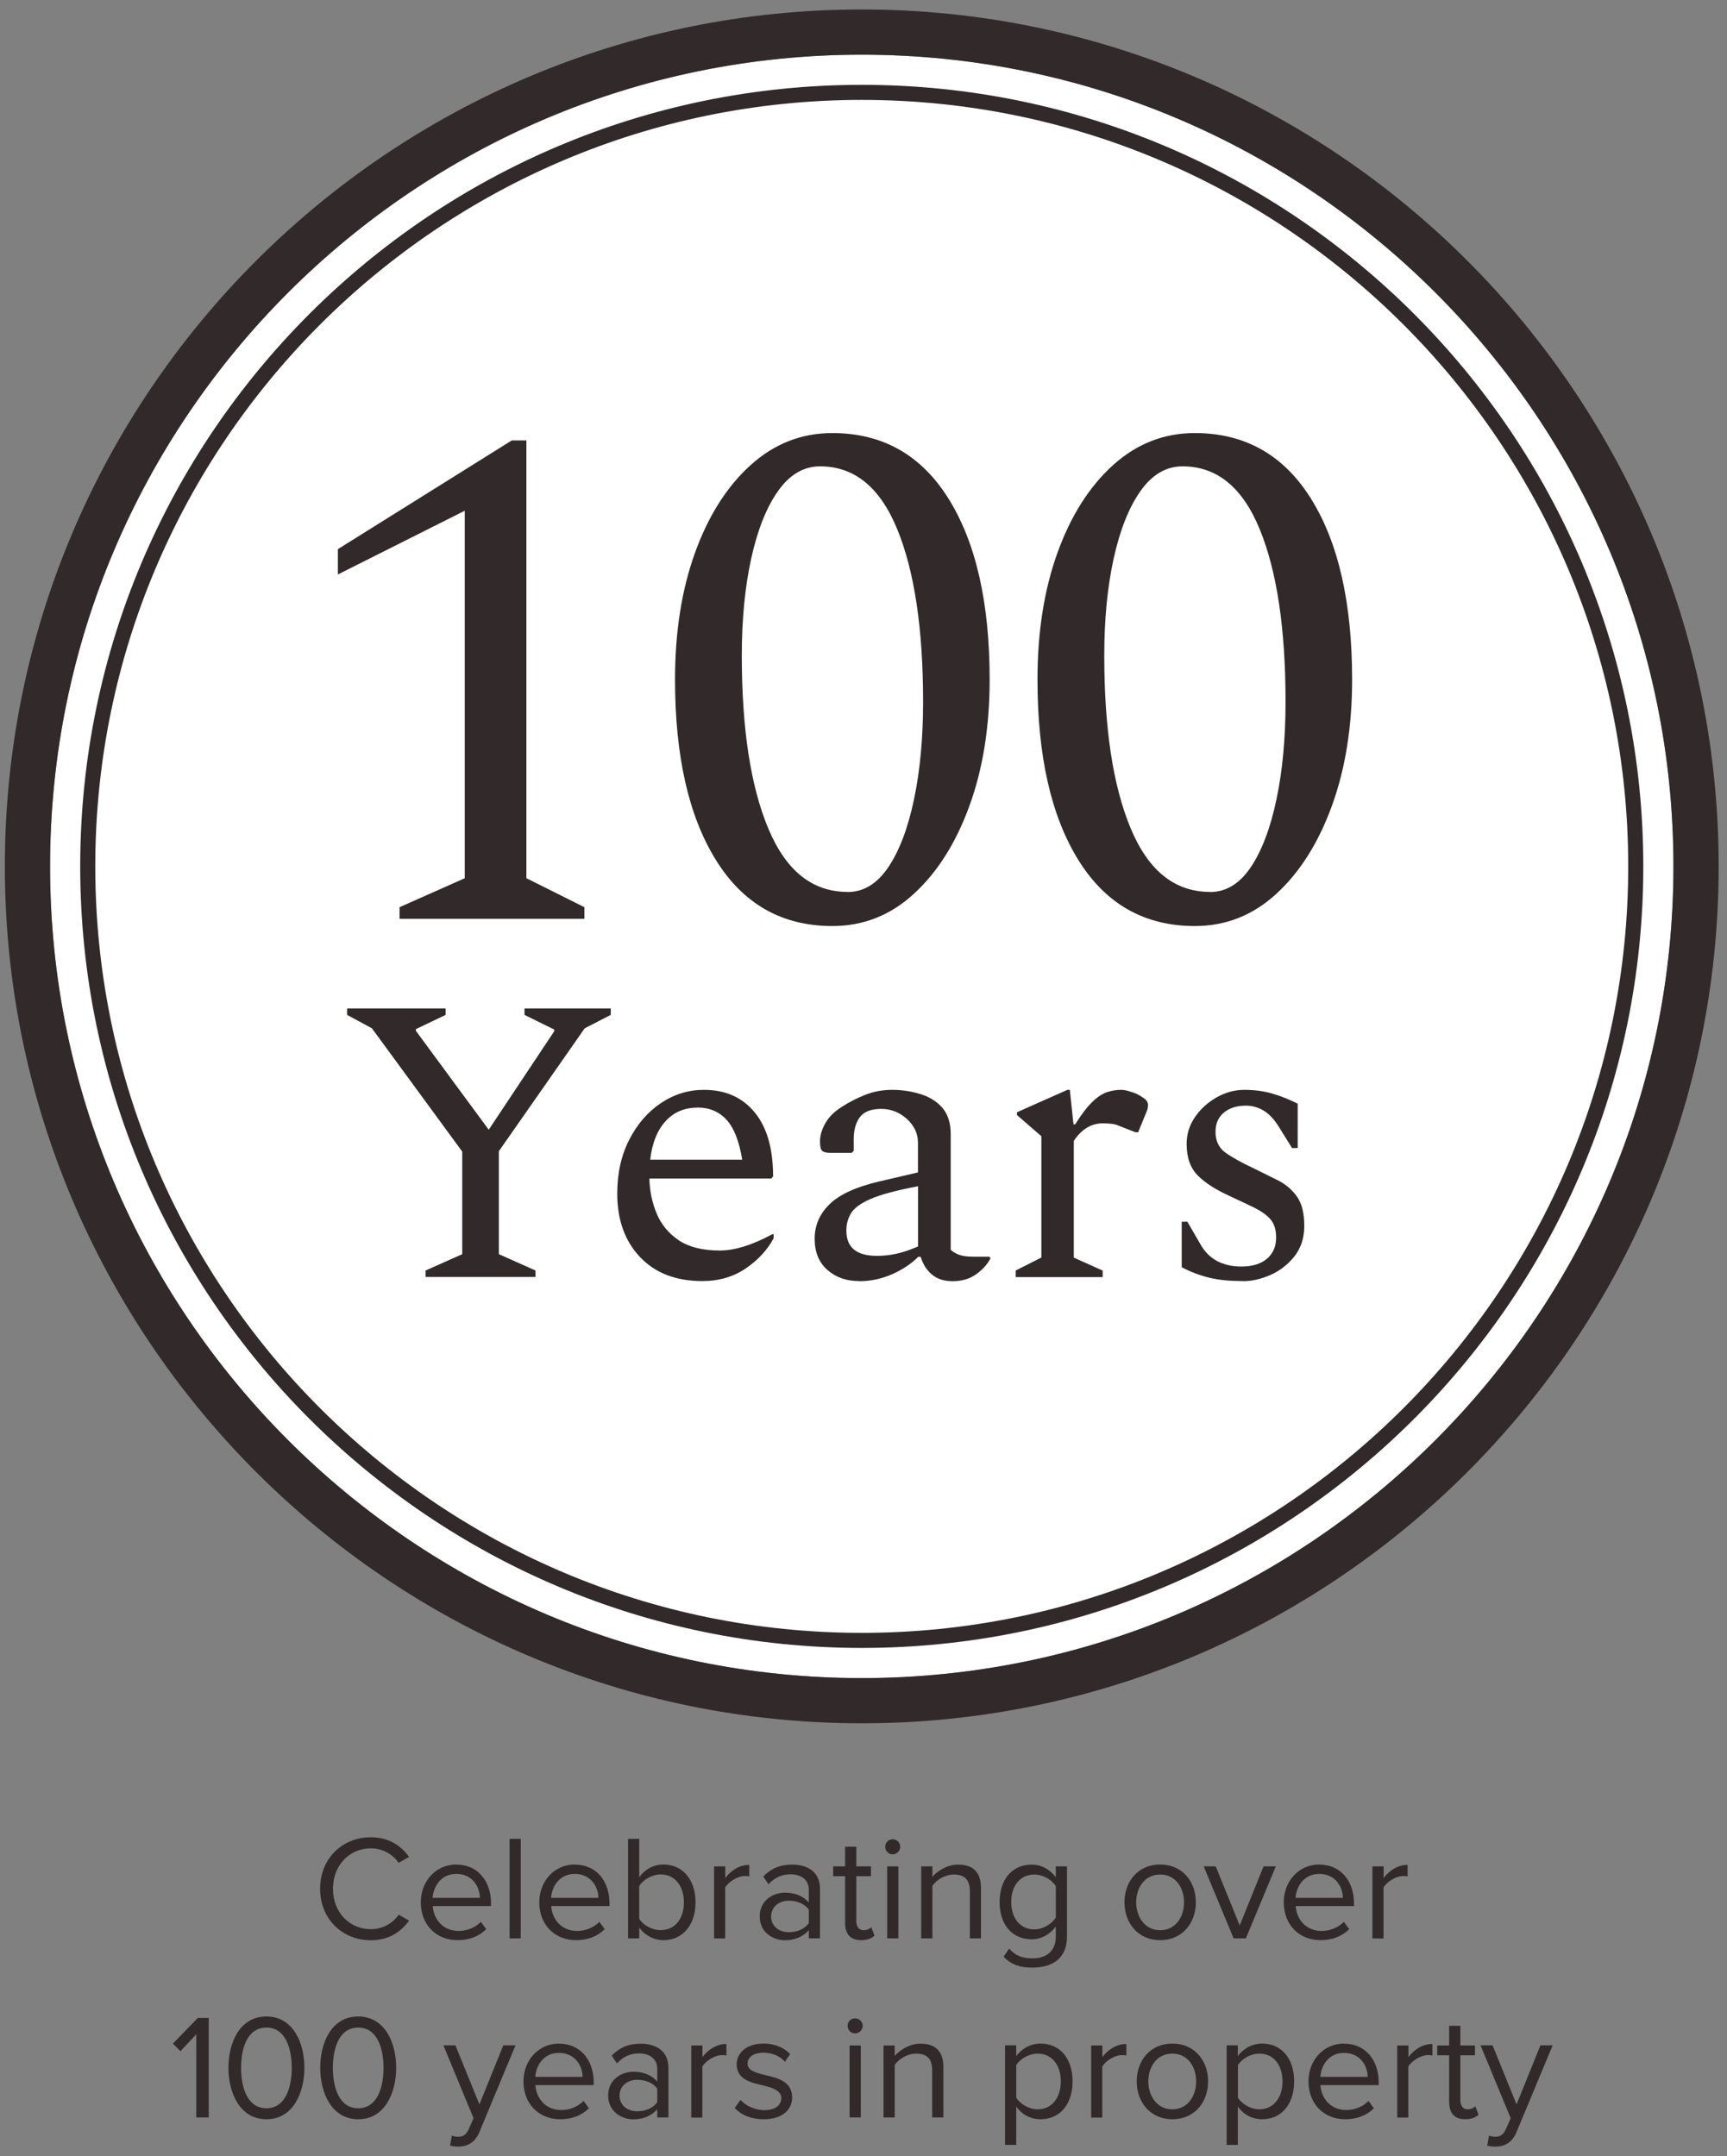 <svg width="165" height="206" viewBox="0 0 165 206" fill="none" xmlns="http://www.w3.org/2000/svg">
<rect x="0" y="0" width="165" height="206" fill="#808080" stroke="none"/>
<g clip-path="url(#clip0_9_133)">
<path d="M82.333 160.325C125.163 160.325 159.883 125.605 159.883 82.775C159.883 39.945 125.163 5.225 82.333 5.225C39.503 5.225 4.783 39.945 4.783 82.775C4.783 125.605 39.503 160.325 82.333 160.325Z" fill="white"/>
<path fill-rule="evenodd" clip-rule="evenodd" d="M0.463 82.775C0.463 37.632 37.19 0.905 82.333 0.905C127.476 0.905 164.203 37.632 164.203 82.775C164.203 127.918 127.476 164.645 82.333 164.645C37.19 164.645 0.463 127.918 0.463 82.775ZM82.333 5.225C39.576 5.225 4.783 40.018 4.783 82.775C4.783 125.532 39.576 160.325 82.333 160.325C125.09 160.325 159.883 125.532 159.883 82.775C159.883 40.018 125.09 5.225 82.333 5.225Z" fill="#322A2A"/>
<path fill-rule="evenodd" clip-rule="evenodd" d="M7.663 82.775C7.663 41.597 41.156 8.105 82.333 8.105C123.511 8.105 157.003 41.597 157.003 82.775C157.003 123.953 123.511 157.445 82.333 157.445C41.156 157.445 7.663 123.953 7.663 82.775ZM82.333 9.545C41.951 9.545 9.103 42.393 9.103 82.775C9.103 123.157 41.951 156.005 82.333 156.005C122.716 156.005 155.563 123.157 155.563 82.775C155.563 42.393 122.716 9.545 82.333 9.545Z" fill="#322A2A"/>
<path d="M30.583 180.455C30.583 177.535 32.733 175.535 35.433 175.535C37.153 175.535 38.323 176.345 39.083 177.415L38.083 177.975C37.543 177.175 36.563 176.595 35.433 176.595C33.393 176.595 31.813 178.195 31.813 180.455C31.813 182.715 33.393 184.315 35.433 184.315C36.563 184.315 37.543 183.745 38.083 182.935L39.093 183.495C38.293 184.575 37.153 185.375 35.433 185.375C32.743 185.375 30.583 183.375 30.583 180.455Z" fill="#322A2A"/>
<path d="M43.603 178.145C45.683 178.145 46.913 179.765 46.913 181.835V182.105H41.343C41.433 183.405 42.343 184.485 43.823 184.485C44.603 184.485 45.403 184.175 45.943 183.615L46.453 184.315C45.773 184.995 44.843 185.365 43.713 185.365C41.673 185.365 40.203 183.895 40.203 181.745C40.203 179.745 41.633 178.135 43.593 178.135L43.603 178.145ZM41.333 181.325H45.853C45.843 180.295 45.153 179.035 43.583 179.035C42.113 179.035 41.393 180.275 41.333 181.325Z" fill="#322A2A"/>
<path d="M48.683 185.195V175.685H49.753V185.195H48.683Z" fill="#322A2A"/>
<path d="M54.923 178.145C57.003 178.145 58.233 179.765 58.233 181.835V182.105H52.663C52.753 183.405 53.663 184.485 55.143 184.485C55.923 184.485 56.723 184.175 57.263 183.615L57.773 184.315C57.093 184.995 56.163 185.365 55.033 185.365C52.993 185.365 51.523 183.895 51.523 181.745C51.523 179.745 52.953 178.135 54.913 178.135L54.923 178.145ZM52.653 181.325H57.173C57.163 180.295 56.473 179.035 54.903 179.035C53.433 179.035 52.713 180.275 52.653 181.325Z" fill="#322A2A"/>
<path d="M60.003 185.195V175.685H61.073V179.345C61.633 178.585 62.453 178.135 63.393 178.135C65.193 178.135 66.453 179.555 66.453 181.755C66.453 183.955 65.183 185.365 63.393 185.365C62.423 185.365 61.583 184.865 61.073 184.165V185.195H60.003ZM61.073 183.325C61.443 183.925 62.283 184.405 63.123 184.405C64.523 184.405 65.343 183.275 65.343 181.755C65.343 180.235 64.513 179.085 63.123 179.085C62.283 179.085 61.443 179.595 61.073 180.195V183.325Z" fill="#322A2A"/>
<path d="M68.223 185.195V178.315H69.293V179.425C69.853 178.695 70.643 178.175 71.583 178.175V179.275C71.453 179.245 71.323 179.235 71.153 179.235C70.493 179.235 69.603 179.775 69.283 180.335V185.205H68.213L68.223 185.195Z" fill="#322A2A"/>
<path d="M77.273 185.195V184.415C76.703 185.045 75.923 185.375 74.993 185.375C73.823 185.375 72.583 184.595 72.583 183.095C72.583 181.595 73.823 180.825 74.993 180.825C75.933 180.825 76.713 181.125 77.273 181.765V180.525C77.273 179.595 76.533 179.075 75.533 179.075C74.703 179.075 74.033 179.375 73.423 180.025L72.923 179.285C73.663 178.515 74.543 178.145 75.673 178.145C77.123 178.145 78.343 178.805 78.343 180.465V185.195H77.273ZM77.273 182.445C76.863 181.875 76.133 181.595 75.373 181.595C74.373 181.595 73.673 182.225 73.673 183.105C73.673 183.985 74.373 184.605 75.373 184.605C76.133 184.605 76.853 184.315 77.273 183.745V182.445Z" fill="#322A2A"/>
<path d="M80.743 183.755V179.255H79.603V178.315H80.743V176.435H81.813V178.315H83.213V179.255H81.813V183.535C81.813 184.045 82.043 184.415 82.513 184.415C82.813 184.415 83.093 184.285 83.243 184.125L83.553 184.925C83.283 185.185 82.893 185.365 82.273 185.365C81.263 185.365 80.743 184.785 80.743 183.755Z" fill="#322A2A"/>
<path d="M84.573 176.435C84.573 176.035 84.903 175.725 85.283 175.725C85.663 175.725 86.013 176.035 86.013 176.435C86.013 176.835 85.683 177.165 85.283 177.165C84.883 177.165 84.573 176.835 84.573 176.435ZM84.763 185.195V178.315H85.833V185.195H84.763Z" fill="#322A2A"/>
<path d="M92.663 185.195V180.695C92.663 179.485 92.053 179.095 91.123 179.095C90.283 179.095 89.483 179.605 89.083 180.165V185.195H88.013V178.315H89.083V179.315C89.563 178.745 90.503 178.145 91.533 178.145C92.973 178.145 93.723 178.875 93.723 180.365V185.195H92.653H92.663Z" fill="#322A2A"/>
<path d="M96.423 186.165C96.993 186.845 97.673 187.105 98.663 187.105C99.803 187.105 100.873 186.545 100.873 185.035V184.055C100.373 184.755 99.533 185.285 98.563 185.285C96.763 185.285 95.503 183.945 95.503 181.725C95.503 179.505 96.753 178.145 98.563 178.145C99.493 178.145 100.313 178.605 100.873 179.355V178.315H101.943V184.995C101.943 187.275 100.343 187.985 98.663 187.985C97.493 187.985 96.693 187.755 95.883 186.955L96.423 186.155V186.165ZM100.873 180.205C100.503 179.605 99.673 179.095 98.823 179.095C97.443 179.095 96.613 180.195 96.613 181.715C96.613 183.235 97.443 184.335 98.823 184.335C99.673 184.335 100.503 183.805 100.873 183.205V180.195V180.205Z" fill="#322A2A"/>
<path d="M107.433 181.745C107.433 179.745 108.743 178.135 110.843 178.135C112.943 178.135 114.253 179.745 114.253 181.745C114.253 183.745 112.943 185.365 110.843 185.365C108.743 185.365 107.433 183.745 107.433 181.745ZM113.123 181.745C113.123 180.345 112.313 179.095 110.843 179.095C109.373 179.095 108.553 180.345 108.553 181.745C108.553 183.145 109.383 184.415 110.843 184.415C112.303 184.415 113.123 183.165 113.123 181.745Z" fill="#322A2A"/>
<path d="M117.863 185.195L115.003 178.315H116.153L118.443 183.955L120.723 178.315H121.893L119.033 185.195H117.863Z" fill="#322A2A"/>
<path d="M126.053 178.145C128.133 178.145 129.363 179.765 129.363 181.835V182.105H123.793C123.883 183.405 124.793 184.485 126.273 184.485C127.053 184.485 127.853 184.175 128.393 183.615L128.903 184.315C128.223 184.995 127.293 185.365 126.163 185.365C124.123 185.365 122.653 183.895 122.653 181.745C122.653 179.745 124.083 178.135 126.043 178.135L126.053 178.145ZM123.783 181.325H128.303C128.293 180.295 127.603 179.035 126.033 179.035C124.563 179.035 123.833 180.275 123.783 181.325Z" fill="#322A2A"/>
<path d="M131.123 185.195V178.315H132.193V179.425C132.753 178.695 133.543 178.175 134.483 178.175V179.275C134.353 179.245 134.223 179.235 134.053 179.235C133.393 179.235 132.503 179.775 132.183 180.335V185.205H131.113L131.123 185.195Z" fill="#322A2A"/>
<path d="M18.753 202.305V194.365L17.233 195.975L16.523 195.245L18.903 192.795H19.943V202.305H18.753Z" fill="#322A2A"/>
<path d="M25.453 192.655C28.043 192.655 29.083 195.235 29.083 197.555C29.083 199.875 28.043 202.475 25.453 202.475C22.863 202.475 21.823 199.865 21.823 197.555C21.823 195.245 22.853 192.655 25.453 192.655ZM25.453 193.715C23.643 193.715 23.033 195.665 23.033 197.565C23.033 199.465 23.643 201.425 25.453 201.425C27.263 201.425 27.873 199.455 27.873 197.565C27.873 195.675 27.263 193.715 25.453 193.715Z" fill="#322A2A"/>
<path d="M34.223 192.655C36.813 192.655 37.853 195.235 37.853 197.555C37.853 199.875 36.813 202.475 34.223 202.475C31.633 202.475 30.593 199.865 30.593 197.555C30.593 195.245 31.623 192.655 34.223 192.655ZM34.223 193.715C32.413 193.715 31.803 195.665 31.803 197.565C31.803 199.465 32.413 201.425 34.223 201.425C36.033 201.425 36.643 199.455 36.643 197.565C36.643 195.675 36.033 193.715 34.223 193.715Z" fill="#322A2A"/>
<path d="M43.173 204.035C43.333 204.105 43.583 204.145 43.753 204.145C44.223 204.145 44.533 203.985 44.783 203.415L45.243 202.375L42.363 195.415H43.513L45.803 201.055L48.083 195.415H49.253L45.803 203.695C45.393 204.695 44.693 205.075 43.783 205.095C43.553 205.095 43.203 205.055 43.003 204.995L43.173 204.025V204.035Z" fill="#322A2A"/>
<path d="M53.413 195.255C55.493 195.255 56.723 196.875 56.723 198.945V199.215H51.153C51.243 200.515 52.153 201.595 53.633 201.595C54.413 201.595 55.213 201.285 55.753 200.725L56.263 201.425C55.583 202.105 54.653 202.475 53.523 202.475C51.483 202.475 50.013 201.005 50.013 198.855C50.013 196.855 51.443 195.245 53.403 195.245L53.413 195.255ZM51.143 198.425H55.663C55.653 197.395 54.963 196.135 53.393 196.135C51.923 196.135 51.203 197.375 51.143 198.425Z" fill="#322A2A"/>
<path d="M62.793 202.305V201.525C62.223 202.155 61.443 202.485 60.513 202.485C59.343 202.485 58.103 201.705 58.103 200.205C58.103 198.705 59.343 197.935 60.513 197.935C61.453 197.935 62.233 198.235 62.793 198.875V197.635C62.793 196.705 62.053 196.185 61.053 196.185C60.223 196.185 59.553 196.485 58.943 197.135L58.443 196.395C59.183 195.625 60.063 195.255 61.193 195.255C62.643 195.255 63.863 195.915 63.863 197.575V202.305H62.793ZM62.793 199.555C62.383 198.985 61.653 198.705 60.893 198.705C59.893 198.705 59.193 199.335 59.193 200.215C59.193 201.095 59.893 201.715 60.893 201.715C61.653 201.715 62.373 201.425 62.793 200.855V199.555Z" fill="#322A2A"/>
<path d="M66.043 202.305V195.425H67.113V196.535C67.673 195.805 68.463 195.285 69.403 195.285V196.385C69.273 196.355 69.143 196.345 68.973 196.345C68.313 196.345 67.423 196.885 67.103 197.445V202.315H66.033L66.043 202.305Z" fill="#322A2A"/>
<path d="M70.753 200.625C71.213 201.155 72.083 201.605 73.023 201.605C74.073 201.605 74.643 201.135 74.643 200.465C74.643 199.715 73.803 199.465 72.873 199.235C71.703 198.965 70.383 198.655 70.383 197.225C70.383 196.155 71.313 195.245 72.943 195.245C74.113 195.245 74.943 195.685 75.493 196.245L74.993 196.985C74.583 196.485 73.823 196.115 72.943 196.115C72.003 196.115 71.423 196.545 71.423 197.155C71.423 197.825 72.203 198.035 73.103 198.255C74.303 198.525 75.683 198.865 75.683 200.395C75.683 201.555 74.753 202.475 72.973 202.475C71.843 202.475 70.893 202.135 70.193 201.395L70.753 200.625Z" fill="#322A2A"/>
<path d="M80.983 193.545C80.983 193.145 81.313 192.835 81.693 192.835C82.073 192.835 82.423 193.145 82.423 193.545C82.423 193.945 82.093 194.275 81.693 194.275C81.293 194.275 80.983 193.945 80.983 193.545ZM81.173 202.305V195.425H82.243V202.305H81.173Z" fill="#322A2A"/>
<path d="M89.063 202.305V197.805C89.063 196.595 88.453 196.205 87.523 196.205C86.683 196.205 85.883 196.715 85.483 197.275V202.305H84.413V195.425H85.483V196.425C85.973 195.855 86.913 195.255 87.933 195.255C89.373 195.255 90.133 195.985 90.133 197.475V202.305H89.063Z" fill="#322A2A"/>
<path d="M97.093 204.925H96.023V195.415H97.093V196.445C97.593 195.745 98.443 195.245 99.413 195.245C101.223 195.245 102.473 196.615 102.473 198.855C102.473 201.095 101.223 202.475 99.413 202.475C98.473 202.475 97.643 202.035 97.093 201.265V204.925ZM99.143 196.205C98.303 196.205 97.463 196.705 97.093 197.305V200.415C97.463 201.015 98.303 201.525 99.143 201.525C100.523 201.525 101.353 200.385 101.353 198.855C101.353 197.325 100.523 196.205 99.143 196.205Z" fill="#322A2A"/>
<path d="M104.253 202.305V195.425H105.323V196.535C105.883 195.805 106.673 195.285 107.613 195.285V196.385C107.483 196.355 107.353 196.345 107.183 196.345C106.523 196.345 105.633 196.885 105.313 197.445V202.315H104.243L104.253 202.305Z" fill="#322A2A"/>
<path d="M108.603 198.855C108.603 196.855 109.913 195.245 112.013 195.245C114.113 195.245 115.423 196.855 115.423 198.855C115.423 200.855 114.113 202.475 112.013 202.475C109.913 202.475 108.603 200.855 108.603 198.855ZM114.283 198.855C114.283 197.455 113.473 196.205 112.003 196.205C110.533 196.205 109.713 197.455 109.713 198.855C109.713 200.255 110.543 201.525 112.003 201.525C113.463 201.525 114.283 200.275 114.283 198.855Z" fill="#322A2A"/>
<path d="M118.263 204.925H117.193V195.415H118.263V196.445C118.763 195.745 119.613 195.245 120.583 195.245C122.393 195.245 123.643 196.615 123.643 198.855C123.643 201.095 122.393 202.475 120.583 202.475C119.643 202.475 118.813 202.035 118.263 201.265V204.925ZM120.323 196.205C119.483 196.205 118.643 196.705 118.273 197.305V200.415C118.643 201.015 119.483 201.525 120.323 201.525C121.703 201.525 122.533 200.385 122.533 198.855C122.533 197.325 121.703 196.205 120.323 196.205Z" fill="#322A2A"/>
<path d="M128.413 195.255C130.493 195.255 131.723 196.875 131.723 198.945V199.215H126.153C126.243 200.515 127.153 201.595 128.633 201.595C129.413 201.595 130.213 201.285 130.753 200.725L131.263 201.425C130.583 202.105 129.653 202.475 128.523 202.475C126.483 202.475 125.013 201.005 125.013 198.855C125.013 196.855 126.443 195.245 128.403 195.245L128.413 195.255ZM126.153 198.425H130.673C130.663 197.395 129.973 196.135 128.403 196.135C126.933 196.135 126.203 197.375 126.153 198.425Z" fill="#322A2A"/>
<path d="M133.493 202.305V195.425H134.563V196.535C135.123 195.805 135.913 195.285 136.853 195.285V196.385C136.723 196.355 136.593 196.345 136.423 196.345C135.763 196.345 134.873 196.885 134.553 197.445V202.315H133.483L133.493 202.305Z" fill="#322A2A"/>
<path d="M138.453 200.865V196.365H137.313V195.425H138.453V193.545H139.523V195.425H140.923V196.365H139.523V200.645C139.523 201.155 139.753 201.525 140.223 201.525C140.523 201.525 140.803 201.395 140.953 201.235L141.263 202.035C140.993 202.295 140.603 202.475 139.983 202.475C138.973 202.475 138.463 201.895 138.463 200.865H138.453Z" fill="#322A2A"/>
<path d="M142.263 204.035C142.423 204.105 142.673 204.145 142.843 204.145C143.313 204.145 143.623 203.985 143.873 203.415L144.333 202.375L141.453 195.415H142.603L144.893 201.055L147.173 195.415H148.343L144.893 203.695C144.483 204.695 143.783 205.075 142.873 205.095C142.643 205.095 142.293 205.055 142.093 204.995L142.263 204.025V204.035Z" fill="#322A2A"/>
<path d="M38.173 87.785V86.675L44.403 83.905V48.795L32.283 54.885V52.465L48.903 42.075H50.293V83.905L55.833 86.675V87.785H38.173Z" fill="#322A2A"/>
<path d="M79.523 88.475C74.723 88.475 71.013 86.375 68.403 82.175C65.793 77.975 64.493 72.225 64.493 64.925C64.493 60.395 65.123 56.375 66.393 52.835C67.663 49.305 69.433 46.505 71.693 44.455C73.953 42.405 76.563 41.375 79.523 41.375C84.323 41.375 88.033 43.475 90.643 47.675C93.253 51.875 94.553 57.625 94.553 64.925C94.553 69.455 93.903 73.475 92.613 77.015C91.323 80.545 89.553 83.345 87.313 85.395C85.073 87.455 82.473 88.475 79.523 88.475ZM80.983 85.225C82.503 85.225 83.803 84.435 84.863 82.865C85.923 81.295 86.743 79.135 87.323 76.385C87.903 73.635 88.193 70.535 88.193 67.065C88.193 60.095 87.373 54.595 85.733 50.585C84.093 46.565 81.633 44.555 78.353 44.555C76.783 44.555 75.443 45.345 74.333 46.915C73.223 48.485 72.373 50.635 71.773 53.355C71.173 56.085 70.873 59.175 70.873 62.635C70.873 69.605 71.713 75.115 73.403 79.155C75.093 83.195 77.613 85.215 80.983 85.215V85.225Z" fill="#322A2A"/>
<path d="M114.153 88.475C109.353 88.475 105.643 86.375 103.033 82.175C100.423 77.975 99.123 72.225 99.123 64.925C99.123 60.395 99.753 56.375 101.023 52.835C102.293 49.305 104.063 46.505 106.323 44.455C108.583 42.405 111.193 41.375 114.153 41.375C118.953 41.375 122.663 43.475 125.273 47.675C127.883 51.875 129.183 57.625 129.183 64.925C129.183 69.455 128.533 73.475 127.243 77.015C125.953 80.545 124.183 83.345 121.943 85.395C119.703 87.455 117.103 88.475 114.153 88.475ZM115.613 85.225C117.133 85.225 118.433 84.435 119.493 82.865C120.553 81.295 121.373 79.135 121.953 76.385C122.533 73.635 122.823 70.535 122.823 67.065C122.823 60.095 122.003 54.595 120.363 50.585C118.723 46.565 116.263 44.555 112.983 44.555C111.413 44.555 110.073 45.345 108.963 46.915C107.853 48.485 107.003 50.635 106.403 53.355C105.803 56.085 105.503 59.175 105.503 62.635C105.503 69.605 106.343 75.115 108.033 79.155C109.723 83.195 112.243 85.215 115.613 85.215V85.225Z" fill="#322A2A"/>
<path d="M40.663 122.005V121.385L44.163 119.825V110.025L35.533 98.245L33.163 96.965V96.345H42.573V96.965L39.733 98.325V98.485L46.693 107.935L52.953 98.525V98.365L50.113 96.965V96.345H58.353V96.965L55.863 98.245L47.663 109.985V119.825L51.163 121.385V122.005H40.663Z" fill="#322A2A"/>
<path d="M67.103 122.395C64.593 122.395 62.603 121.635 61.153 120.105C59.703 118.575 58.973 116.555 58.973 114.035C58.973 112.095 59.353 110.375 60.123 108.885C60.883 107.395 61.893 106.225 63.153 105.385C64.413 104.545 65.773 104.125 67.253 104.125C69.303 104.125 70.913 104.835 72.093 106.265C73.273 107.695 73.863 109.735 73.863 112.405L73.673 112.595H62.043C62.073 113.785 62.303 114.905 62.743 115.955C63.183 117.005 63.893 117.855 64.863 118.505C65.833 119.155 67.133 119.475 68.773 119.475C70.203 119.475 71.873 118.955 73.793 117.915H73.913V118.305C73.313 119.425 72.433 120.375 71.253 121.185C70.073 121.985 68.693 122.395 67.113 122.395H67.103ZM66.633 105.825C65.393 105.825 64.373 106.255 63.583 107.125C62.793 107.995 62.303 109.215 62.123 110.795H70.913C70.623 109.035 70.133 107.765 69.413 106.985C68.703 106.205 67.773 105.815 66.633 105.815V105.825Z" fill="#322A2A"/>
<path d="M82.073 122.395C80.853 122.395 79.843 122.035 79.043 121.325C78.243 120.615 77.833 119.625 77.833 118.355C77.833 117.085 78.303 115.985 79.253 115.055C80.203 114.125 81.783 113.395 84.013 112.875L87.703 112.015V109.175C87.703 108.295 87.343 107.535 86.633 106.895C85.923 106.265 85.113 105.945 84.203 105.945C83.213 105.945 82.533 106.215 82.143 106.745C81.753 107.275 81.563 107.985 81.563 108.865V109.955L81.373 110.145H79.353C78.963 110.145 78.703 110.085 78.553 109.955C78.413 109.825 78.343 109.525 78.343 109.065C78.343 108.495 78.513 107.915 78.853 107.315C79.193 106.715 79.713 106.205 80.403 105.765C81.133 105.295 81.883 104.905 82.683 104.595C83.473 104.285 84.323 104.125 85.233 104.125C86.143 104.125 87.023 104.255 87.893 104.515C88.763 104.775 89.473 105.205 90.013 105.815C90.553 106.425 90.833 107.275 90.833 108.365V119.405C91.013 119.585 91.273 119.745 91.613 119.875C91.953 120.005 92.413 120.065 93.013 120.065H94.493L94.613 120.145V120.265C94.303 120.835 93.843 121.335 93.233 121.765C92.623 122.195 91.883 122.405 90.993 122.405C90.193 122.405 89.533 122.195 89.033 121.765C88.523 121.335 88.173 120.775 87.963 120.075H87.733C87.063 120.745 86.223 121.305 85.223 121.745C84.223 122.185 83.183 122.405 82.093 122.405L82.073 122.395ZM80.863 117.575C80.863 119.185 81.833 119.985 83.783 119.985C84.403 119.985 85.023 119.925 85.633 119.785C86.243 119.655 86.933 119.425 87.713 119.085V113.335C85.643 113.725 84.123 114.135 83.163 114.555C82.203 114.975 81.583 115.445 81.293 115.935C81.003 116.425 80.863 116.975 80.863 117.565V117.575Z" fill="#322A2A"/>
<path d="M97.043 122.005V121.385L99.493 120.145V108.555L97.163 106.535V106.265L101.983 104.125H102.213L102.563 107.425H102.723C103.323 106.465 103.873 105.745 104.373 105.265C104.873 104.785 105.353 104.475 105.793 104.335C106.233 104.195 106.673 104.125 107.113 104.125C107.323 104.125 107.563 104.165 107.833 104.245C108.103 104.325 108.333 104.405 108.513 104.475C108.803 104.605 109.063 104.765 109.313 104.945C109.563 105.125 109.683 105.335 109.683 105.565C109.683 105.795 109.633 106.035 109.523 106.265L108.743 108.175H108.473L106.993 107.595C106.703 107.465 106.433 107.385 106.153 107.365C105.883 107.335 105.613 107.325 105.353 107.325C104.263 107.325 103.343 107.885 102.593 108.995V120.155L105.353 121.395V122.015H97.033L97.043 122.005Z" fill="#322A2A"/>
<path d="M118.733 122.395C117.513 122.395 116.463 122.295 115.583 122.085C114.703 121.875 113.803 121.545 112.903 121.075V116.725H113.443L114.683 118.865C115.483 120.295 116.793 121.005 118.613 121.005C119.653 121.005 120.463 120.755 121.043 120.265C121.623 119.775 121.923 119.095 121.923 118.245C121.923 117.495 121.743 116.915 121.383 116.495C121.023 116.085 120.503 115.715 119.843 115.385C119.183 115.065 118.393 114.695 117.493 114.275C116.173 113.675 115.153 113.025 114.443 112.315C113.733 111.605 113.373 110.595 113.373 109.305C113.373 108.345 113.643 107.475 114.193 106.695C114.733 105.915 115.433 105.295 116.273 104.825C117.113 104.355 117.993 104.125 118.893 104.125C119.853 104.125 120.733 104.245 121.533 104.475C122.333 104.705 123.153 105.035 123.983 105.445V109.685H123.443L122.163 107.625C121.723 106.925 121.243 106.415 120.723 106.105C120.203 105.795 119.643 105.635 119.053 105.635C118.173 105.635 117.463 105.855 116.933 106.295C116.403 106.735 116.133 107.345 116.133 108.125C116.133 109.005 116.453 109.675 117.083 110.125C117.713 110.575 118.643 111.095 119.863 111.665C120.593 112.025 121.323 112.395 122.063 112.755C122.803 113.115 123.413 113.635 123.893 114.295C124.373 114.955 124.613 115.895 124.613 117.115C124.613 118.255 124.303 119.225 123.683 120.015C123.063 120.805 122.293 121.405 121.393 121.805C120.483 122.205 119.603 122.405 118.753 122.405L118.733 122.395Z" fill="#322A2A"/>
</g>
<defs>
<clipPath id="clip0_9_133">
<rect width="163.74" height="204.19" fill="white" transform="translate(0.463 0.905)"/>
</clipPath>
</defs>
</svg>
